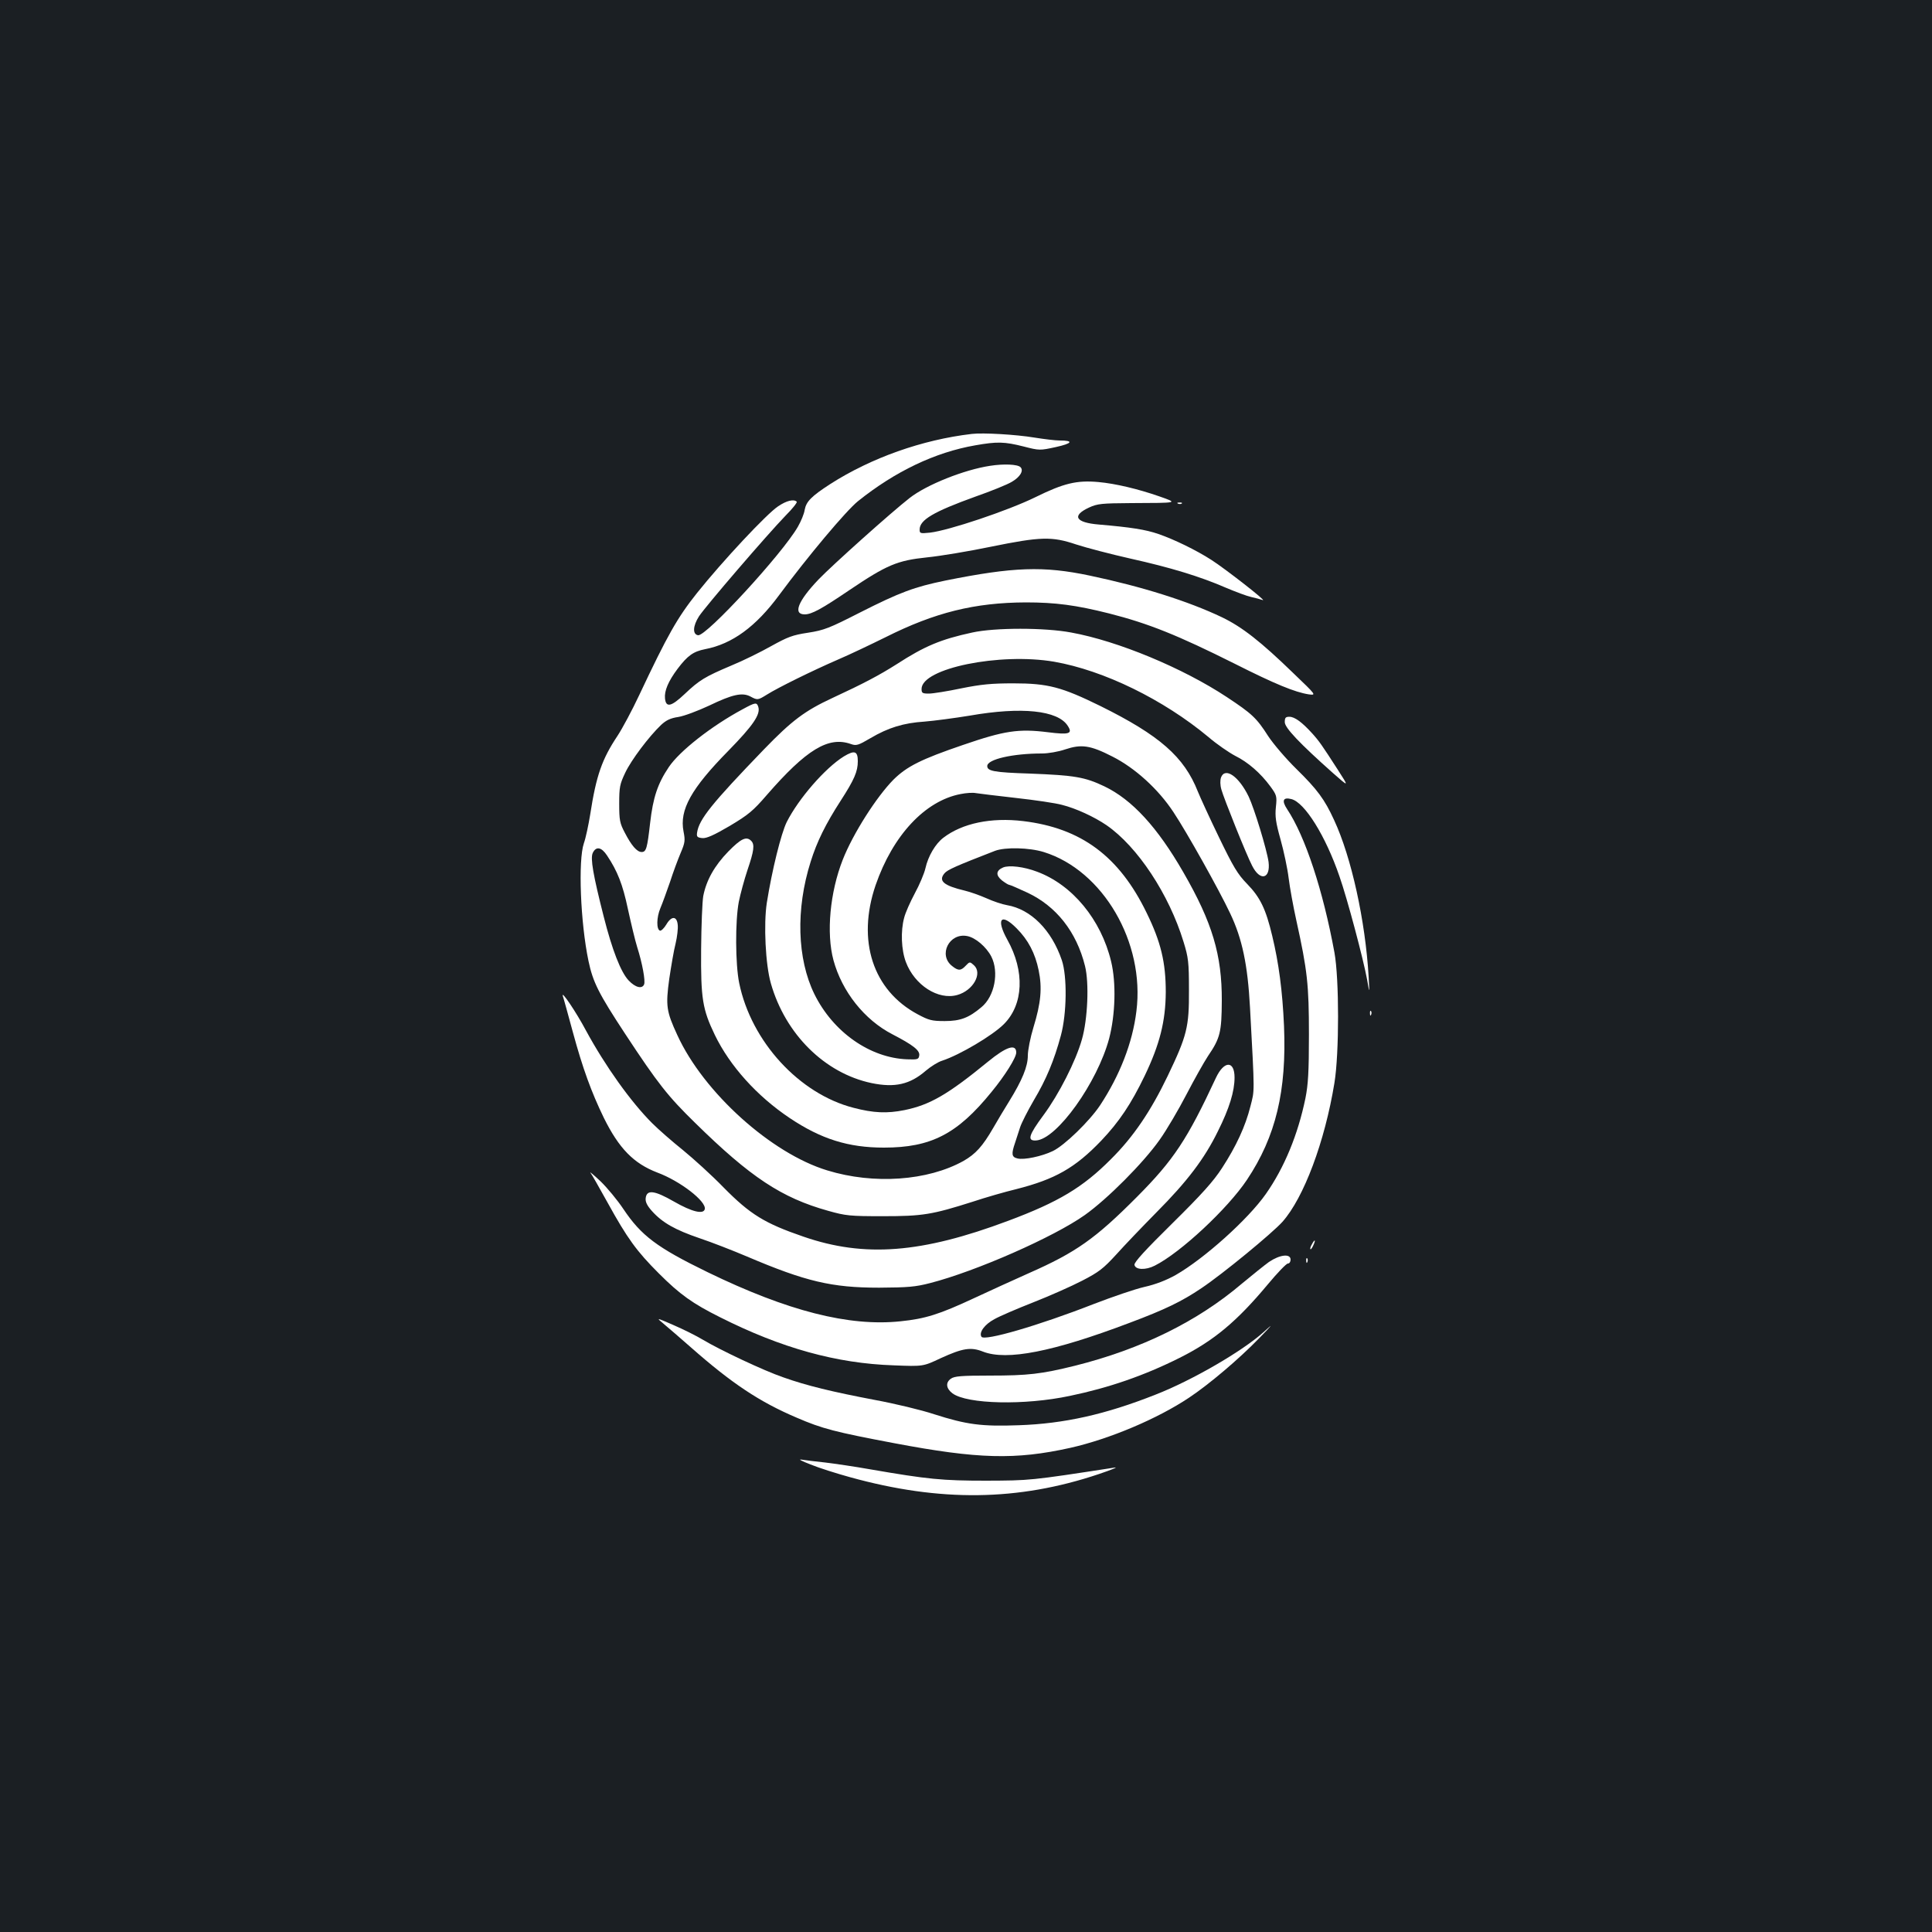 <?xml version="1.0" standalone="no"?>
<!DOCTYPE svg PUBLIC "-//W3C//DTD SVG 20010904//EN"
 "http://www.w3.org/TR/2001/REC-SVG-20010904/DTD/svg10.dtd">
<svg version="1.0" xmlns="http://www.w3.org/2000/svg"
 width="1000pt" height="1000pt" viewBox="0 0 1000 1000"
 preserveAspectRatio="xMidYMid meet">
<rect width="100%" height="100%" fill="#1b1f23"/>
<g transform="translate(0,1000) scale(0.1,-0.1)"
fill="#ffffff" stroke="none">
<path d="M5030 7754 c-257 -30 -521 -124 -732 -259 -99 -64 -125 -91 -133
-134 -3 -21 -19 -59 -35 -87 -80 -140 -476 -570 -517 -562 -29 5 -27 48 5 98
34 52 354 424 448 521 36 36 61 68 58 72 -15 15 -53 6 -97 -24 -59 -39 -287
-283 -419 -448 -102 -128 -153 -218 -299 -528 -37 -79 -88 -174 -113 -212 -80
-120 -110 -205 -141 -406 -9 -55 -23 -122 -33 -150 -30 -88 -18 -409 24 -609
23 -110 53 -169 189 -376 171 -260 222 -324 362 -461 288 -283 449 -389 689
-456 92 -26 113 -28 284 -28 206 0 254 8 465 75 66 22 167 51 225 65 201 51
305 110 440 251 93 98 154 189 225 336 78 163 108 282 109 433 0 153 -25 259
-99 410 -142 293 -339 439 -639 475 -166 20 -315 -11 -413 -86 -41 -31 -79
-95 -93 -158 -6 -27 -31 -86 -55 -130 -24 -45 -49 -101 -55 -126 -19 -69 -15
-167 9 -230 45 -119 167 -198 266 -170 82 23 132 112 86 154 -21 19 -22 19
-42 -2 -25 -27 -39 -28 -71 -2 -73 57 -15 173 78 155 43 -8 99 -56 125 -106
41 -81 17 -206 -51 -262 -65 -55 -109 -72 -190 -72 -67 0 -82 4 -140 35 -232
124 -316 381 -218 668 89 258 256 437 440 472 29 6 64 8 78 5 14 -2 107 -14
207 -25 100 -11 208 -27 240 -36 72 -18 167 -62 230 -105 161 -111 324 -358
399 -604 25 -81 28 -105 28 -250 1 -191 -10 -235 -110 -444 -88 -183 -178
-316 -294 -431 -145 -146 -272 -222 -532 -319 -448 -168 -743 -191 -1059 -82
-201 69 -276 115 -414 255 -60 62 -155 148 -210 193 -55 44 -127 107 -159 139
-112 112 -243 296 -343 480 -51 96 -129 211 -120 179 4 -11 27 -95 52 -187 51
-188 96 -311 160 -443 79 -160 155 -237 277 -284 119 -44 254 -149 246 -189
-6 -29 -66 -15 -160 39 -101 58 -141 63 -146 17 -2 -19 7 -38 33 -67 54 -60
120 -97 246 -140 63 -21 173 -64 246 -95 303 -129 438 -161 683 -161 150 1
188 4 265 24 237 61 639 238 800 352 118 84 303 270 387 389 37 52 99 158 139
235 40 77 90 166 111 198 64 94 71 124 72 287 1 237 -49 405 -199 665 -134
233 -265 376 -409 445 -101 48 -153 57 -386 66 -186 6 -220 13 -220 39 0 35
132 65 283 65 32 0 85 9 120 21 84 28 130 22 245 -37 117 -59 238 -169 316
-288 68 -102 236 -402 293 -523 63 -132 91 -267 103 -488 25 -460 24 -424 2
-512 -26 -103 -73 -205 -147 -319 -44 -68 -104 -135 -257 -286 -139 -137 -199
-202 -196 -215 5 -26 58 -28 105 -4 135 68 378 296 477 444 150 225 206 460
192 797 -8 181 -27 325 -61 466 -33 139 -62 199 -130 269 -49 50 -72 89 -145
240 -48 99 -97 206 -110 238 -71 180 -198 291 -505 443 -200 98 -270 117 -450
117 -112 0 -166 -5 -270 -26 -71 -15 -147 -27 -167 -27 -34 0 -38 3 -38 24 0
107 405 189 686 141 258 -45 566 -196 799 -390 43 -37 106 -80 138 -97 67 -33
132 -90 182 -158 33 -45 35 -51 29 -107 -5 -48 -1 -79 24 -168 17 -61 36 -150
42 -200 6 -49 24 -148 40 -220 57 -258 65 -332 65 -590 0 -192 -4 -258 -18
-329 -39 -189 -109 -359 -205 -496 -92 -131 -318 -334 -466 -419 -48 -27 -104
-49 -162 -62 -49 -11 -168 -52 -264 -89 -284 -111 -566 -193 -580 -169 -14 22
16 64 67 91 26 15 117 54 201 87 84 33 197 83 253 112 87 45 109 62 177 136
42 47 136 145 207 217 160 161 249 278 319 421 59 118 86 206 86 278 0 88 -54
88 -96 -1 -149 -320 -219 -426 -409 -617 -215 -216 -315 -287 -560 -395 -77
-34 -205 -93 -285 -130 -178 -83 -251 -106 -379 -119 -267 -28 -584 53 -998
254 -263 128 -344 189 -437 328 -30 45 -83 109 -117 142 -35 33 -59 53 -53 45
7 -8 46 -78 89 -155 102 -185 150 -251 265 -366 110 -110 175 -156 317 -227
318 -160 602 -239 899 -249 152 -6 152 -6 243 37 114 52 156 59 219 34 123
-48 362 -1 756 148 187 70 273 112 374 180 112 75 367 285 420 344 110 124
219 413 269 719 25 153 25 538 0 675 -59 321 -151 601 -245 742 -29 44 -21 63
22 52 69 -17 177 -190 249 -400 41 -117 123 -426 143 -534 13 -75 13 -75 8 15
-17 289 -89 618 -179 811 -49 107 -87 158 -195 264 -54 53 -119 129 -146 170
-60 94 -84 116 -214 202 -227 150 -563 290 -805 334 -137 26 -396 26 -513 0
-162 -35 -246 -70 -391 -164 -90 -57 -171 -100 -333 -175 -142 -66 -209 -116
-354 -266 -271 -281 -336 -362 -346 -431 -3 -21 1 -25 27 -28 22 -2 60 15 142
63 97 58 121 78 191 159 206 237 320 306 436 265 28 -10 38 -7 101 30 93 55
172 79 280 86 50 4 155 18 235 31 268 47 455 27 506 -52 28 -42 9 -48 -102
-34 -152 19 -225 8 -440 -66 -217 -74 -290 -111 -359 -179 -88 -89 -210 -280
-263 -415 -66 -168 -86 -379 -48 -520 44 -162 160 -309 306 -384 106 -55 142
-83 138 -109 -3 -20 -8 -22 -62 -20 -193 7 -384 141 -481 338 -89 182 -97 439
-19 685 32 103 78 196 155 315 71 110 89 152 89 205 0 53 -17 58 -72 25 -97
-60 -235 -219 -296 -340 -29 -59 -76 -248 -103 -418 -17 -110 -7 -320 21 -417
75 -263 279 -465 521 -516 121 -25 199 -7 281 64 26 22 64 46 85 52 91 30 260
130 319 189 102 102 109 274 18 437 -60 108 -33 141 48 59 60 -60 96 -129 114
-217 19 -91 12 -169 -27 -296 -16 -52 -29 -118 -29 -146 0 -56 -29 -127 -97
-237 -22 -35 -59 -97 -82 -137 -55 -95 -91 -135 -154 -171 -185 -103 -464
-123 -705 -49 -290 88 -640 403 -776 700 -57 123 -61 152 -42 291 10 67 24
150 33 184 8 34 13 77 11 95 -4 47 -32 49 -59 3 -12 -20 -27 -34 -33 -32 -19
6 -18 69 2 116 11 26 33 87 50 136 16 50 41 117 55 150 23 54 24 65 15 111
-22 112 39 222 233 419 127 130 166 187 154 226 -8 25 -15 24 -81 -12 -162
-87 -327 -217 -382 -299 -58 -86 -82 -158 -97 -290 -15 -131 -20 -150 -44
-150 -24 0 -53 34 -87 100 -26 49 -29 65 -29 150 0 86 3 101 31 160 31 66 123
188 186 248 26 24 48 35 89 41 31 5 102 32 160 59 120 58 171 69 213 47 37
-20 39 -19 86 10 57 36 236 124 365 180 61 26 172 79 249 117 255 128 461 179
726 180 153 0 259 -14 430 -57 205 -52 356 -113 650 -260 210 -106 313 -148
384 -159 40 -5 40 -5 -80 110 -168 163 -265 239 -369 289 -174 83 -414 159
-686 216 -238 50 -393 45 -746 -26 -160 -33 -234 -60 -443 -166 -157 -80 -184
-91 -268 -104 -80 -12 -105 -22 -190 -69 -53 -30 -146 -76 -207 -101 -137 -58
-165 -75 -242 -148 -69 -65 -96 -71 -101 -22 -4 39 17 89 65 153 52 69 82 90
143 102 140 27 262 116 383 280 148 200 346 436 408 486 192 154 399 253 607
289 113 20 151 19 250 -6 82 -21 84 -21 167 -3 86 19 94 34 20 34 -22 0 -80 7
-130 15 -96 16 -267 26 -325 19z m-1888 -2182 c54 -81 81 -149 108 -277 16
-73 37 -162 48 -197 27 -85 43 -174 36 -193 -10 -25 -45 -17 -80 20 -41 43
-86 160 -129 330 -55 216 -70 302 -57 330 17 36 45 31 74 -13z m2260 18 c307
-95 525 -468 480 -824 -20 -164 -86 -332 -188 -487 -54 -81 -184 -208 -245
-237 -56 -27 -149 -47 -183 -38 -30 7 -32 23 -12 81 7 22 19 58 26 80 7 22 39
85 71 140 65 109 105 206 140 335 31 114 33 307 5 390 -53 156 -160 264 -284
285 -24 4 -72 20 -107 36 -34 15 -85 33 -111 39 -109 26 -138 50 -106 89 15
19 61 39 262 117 53 20 177 17 252 -6z"/>
<path d="M5192 5510 c-37 -16 -39 -40 -6 -67 16 -12 33 -23 38 -23 4 0 46 -18
93 -40 150 -70 255 -203 299 -380 22 -88 14 -275 -16 -380 -32 -113 -119 -284
-199 -392 -77 -104 -86 -134 -38 -131 108 7 317 300 378 528 32 123 37 288 10
399 -52 216 -200 396 -383 464 -68 26 -145 35 -176 22z"/>
<path d="M5125 7589 c-134 -20 -329 -98 -416 -166 -94 -73 -402 -349 -472
-422 -107 -112 -134 -181 -72 -181 36 0 86 27 232 126 193 130 247 153 401
169 70 7 219 32 330 55 260 53 317 54 442 12 52 -17 178 -50 280 -73 207 -46
362 -93 495 -151 50 -21 108 -43 131 -48 22 -5 49 -12 60 -16 25 -9 -194 162
-266 208 -79 51 -195 107 -274 134 -66 23 -144 35 -308 49 -122 10 -142 46
-51 88 43 20 65 22 218 23 247 1 245 0 145 35 -109 38 -226 66 -315 74 -112
10 -179 -6 -327 -79 -141 -69 -448 -172 -545 -183 -50 -5 -53 -4 -53 16 0 50
71 92 290 171 80 28 164 62 187 76 43 25 63 58 45 76 -15 15 -87 18 -157 7z"/>
<path d="M6098 7393 c7 -3 16 -2 19 1 4 3 -2 6 -13 5 -11 0 -14 -3 -6 -6z"/>
<path d="M6650 6262 c0 -29 77 -110 249 -263 84 -74 84 -74 26 16 -84 130 -96
148 -135 191 -51 56 -89 84 -116 84 -20 0 -24 -5 -24 -28z"/>
<path d="M6320 5976 c-5 -15 -5 -39 2 -63 12 -44 130 -339 159 -394 41 -82 96
-69 85 20 -9 64 -74 277 -103 338 -51 105 -122 154 -143 99z"/>
<path d="M3770 5593 c-72 -74 -114 -149 -130 -231 -5 -29 -10 -152 -11 -275
-2 -256 7 -311 71 -444 78 -161 218 -316 386 -429 164 -110 305 -154 489 -154
244 0 380 70 557 288 70 85 128 178 128 204 0 47 -51 31 -146 -47 -209 -171
-301 -224 -433 -251 -90 -18 -160 -15 -263 12 -281 72 -530 343 -592 646 -20
98 -21 320 -2 420 8 40 28 114 45 165 34 100 38 132 19 151 -25 25 -53 11
-118 -55z"/>
<path d="M7091 4754 c0 -11 3 -14 6 -6 3 7 2 16 -1 19 -3 4 -6 -2 -5 -13z"/>
<path d="M6790 3559 c-7 -11 -10 -23 -7 -25 2 -2 9 7 15 21 14 30 7 33 -8 4z"/>
<path d="M6568 3468 c-25 -18 -88 -69 -140 -112 -230 -196 -521 -339 -864
-425 -174 -43 -243 -51 -441 -51 -147 0 -183 -3 -201 -16 -29 -20 -25 -51 8
-76 76 -56 373 -63 608 -13 202 42 384 105 566 196 178 89 297 188 458 381 49
59 96 108 104 108 8 0 14 9 14 20 0 33 -56 26 -112 -12z"/>
<path d="M6761 3474 c0 -11 3 -14 6 -6 3 7 2 16 -1 19 -3 4 -6 -2 -5 -13z"/>
<path d="M3435 3148 c22 -18 85 -73 140 -121 212 -187 356 -283 549 -365 132
-57 198 -74 505 -132 434 -82 627 -87 911 -24 204 46 452 151 615 260 105 70
259 201 360 305 75 77 79 83 24 33 -109 -98 -369 -249 -559 -323 -258 -102
-472 -150 -707 -158 -193 -7 -269 3 -438 57 -66 22 -204 55 -307 74 -221 42
-353 74 -474 117 -102 35 -326 141 -415 194 -33 20 -101 54 -152 76 -92 40
-92 40 -52 7z"/>
<path d="M4195 2420 c44 -18 136 -47 205 -66 466 -129 870 -124 1287 16 65 22
102 37 83 34 -441 -68 -439 -67 -665 -68 -228 0 -301 7 -602 59 -78 14 -182
29 -231 35 -49 5 -104 12 -123 15 -20 3 0 -7 46 -25z"/>
</g>
</svg>
